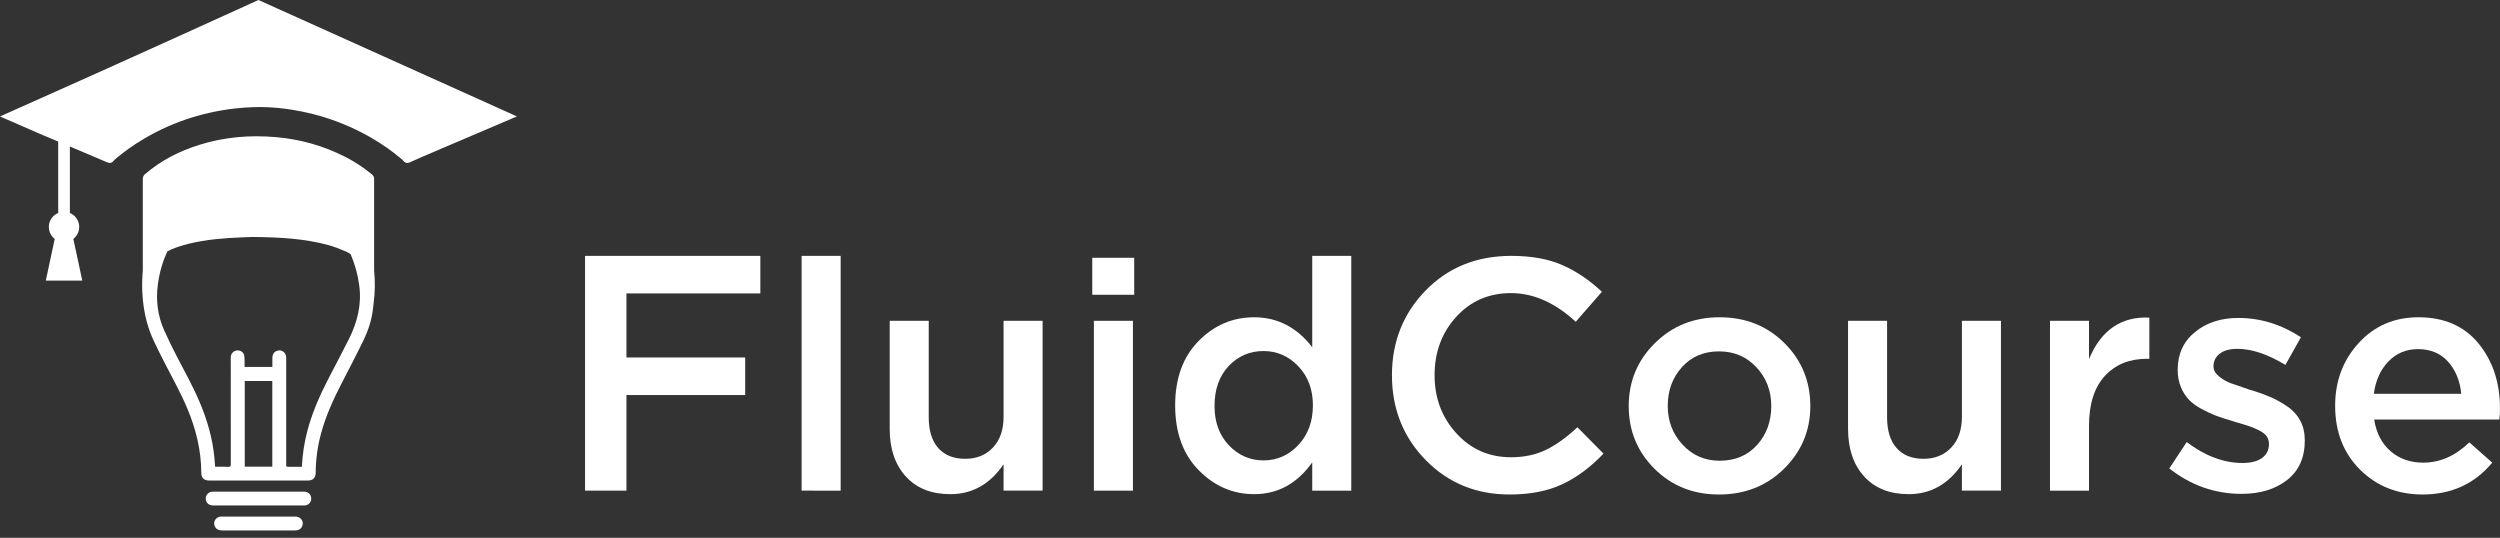 <svg width="172" height="37" viewBox="0 0 172 37" fill="none" xmlns="http://www.w3.org/2000/svg">
<rect x="0" y="0" width="172" height="37" fill="#333333" stroke="none"/>
<path d="M40.252 33.755V17.604H52.311V20.187H43.1V24.594H51.269V27.179H43.1V33.755H40.252Z" fill="white"/>
<path d="M55.151 33.755V17.604H57.837V33.757L55.151 33.755Z" fill="white"/>
<path d="M65.383 33.998C64.08 33.998 63.059 33.593 62.32 32.782C61.58 31.97 61.211 30.879 61.212 29.507V22.072H63.897V28.712C63.897 29.627 64.115 30.331 64.552 30.825C64.988 31.319 65.606 31.566 66.405 31.566C67.189 31.566 67.825 31.308 68.314 30.792C68.802 30.276 69.046 29.567 69.046 28.667V22.072H71.731V33.755H69.046V31.941C68.113 33.313 66.892 33.999 65.383 33.998Z" fill="white"/>
<path d="M75.148 20.28V17.735H78.033V20.28H75.148ZM75.26 33.756V22.072H77.945V33.756H75.26Z" fill="white"/>
<path d="M86.288 33.998C84.824 33.998 83.552 33.449 82.471 32.35C81.391 31.251 80.851 29.765 80.851 27.892C80.851 26.033 81.387 24.557 82.459 23.466C83.53 22.375 84.806 21.829 86.287 21.829C87.885 21.829 89.217 22.515 90.282 23.887V17.604H92.967V33.757H90.282V31.81C89.247 33.269 87.916 33.998 86.288 33.998ZM84.546 30.636C85.204 31.329 85.999 31.675 86.932 31.675C87.865 31.675 88.664 31.321 89.329 30.613C89.994 29.905 90.327 28.998 90.328 27.892C90.328 26.801 89.995 25.905 89.329 25.204C88.663 24.503 87.865 24.153 86.933 24.152C85.986 24.152 85.187 24.495 84.536 25.181C83.885 25.867 83.56 26.785 83.559 27.936C83.559 29.042 83.888 29.942 84.546 30.636Z" fill="white"/>
<path d="M103.863 34.021C101.558 34.021 99.632 33.231 98.086 31.651C96.54 30.071 95.766 28.125 95.766 25.812C95.766 23.514 96.539 21.571 98.086 19.984C99.632 18.397 101.596 17.604 103.977 17.604C105.357 17.604 106.528 17.815 107.491 18.238C108.454 18.66 109.36 19.273 110.209 20.075L108.412 22.138C106.986 20.823 105.5 20.165 103.954 20.165C102.437 20.165 101.183 20.709 100.189 21.798C99.196 22.887 98.7 24.225 98.699 25.812C98.699 27.385 99.2 28.719 100.201 29.814C101.202 30.91 102.453 31.458 103.954 31.459C104.863 31.459 105.667 31.289 106.365 30.948C107.063 30.608 107.783 30.09 108.525 29.395L110.322 31.209C109.427 32.147 108.479 32.85 107.479 33.318C106.478 33.787 105.273 34.021 103.863 34.021Z" fill="white"/>
<path d="M118.269 34.021C116.493 34.021 115.014 33.431 113.83 32.251C112.647 31.071 112.055 29.633 112.056 27.936C112.056 26.24 112.655 24.798 113.854 23.61C115.052 22.422 116.539 21.828 118.314 21.829C120.09 21.829 121.573 22.419 122.763 23.599C123.953 24.779 124.549 26.225 124.55 27.936C124.55 29.618 123.95 31.052 122.752 32.24C121.553 33.427 120.059 34.021 118.269 34.021ZM118.313 31.698C119.378 31.698 120.236 31.336 120.887 30.613C121.538 29.891 121.863 28.998 121.864 27.936C121.864 26.889 121.524 26 120.843 25.27C120.162 24.539 119.304 24.174 118.269 24.175C117.218 24.175 116.367 24.536 115.717 25.259C115.066 25.981 114.74 26.874 114.74 27.936C114.74 28.968 115.08 29.854 115.761 30.591C116.441 31.329 117.292 31.698 118.313 31.698Z" fill="white"/>
<path d="M131.318 33.998C130.016 33.998 128.995 33.593 128.255 32.782C127.516 31.97 127.146 30.879 127.146 29.507V22.072H129.831V28.712C129.831 29.627 130.049 30.331 130.486 30.825C130.922 31.319 131.54 31.566 132.339 31.566C133.123 31.566 133.759 31.308 134.247 30.792C134.735 30.276 134.98 29.567 134.98 28.667V22.072H137.665V33.755H134.979V31.941C134.048 33.313 132.827 33.999 131.318 33.998Z" fill="white"/>
<path d="M141.039 33.756V22.072H143.724V24.706C144.553 22.714 145.936 21.763 147.874 21.851V24.684H147.718C146.505 24.684 145.536 25.079 144.811 25.868C144.086 26.657 143.723 27.804 143.724 29.308V33.756L141.039 33.756Z" fill="white"/>
<path d="M154.221 33.977C152.386 33.977 150.729 33.394 149.249 32.228L150.445 30.414C151.717 31.373 152.996 31.853 154.285 31.853C154.862 31.853 155.31 31.738 155.627 31.51C155.945 31.281 156.104 30.96 156.105 30.547C156.109 30.353 156.05 30.163 155.938 30.005C155.828 29.85 155.632 29.706 155.35 29.573C155.121 29.461 154.883 29.365 154.64 29.286C154.447 29.227 154.129 29.131 153.686 28.998L153.486 28.932C153.071 28.814 152.72 28.7 152.431 28.589C152.1 28.458 151.778 28.307 151.466 28.135C151.111 27.944 150.823 27.733 150.601 27.504C150.362 27.25 150.174 26.954 150.046 26.63C149.897 26.276 149.823 25.879 149.824 25.438C149.824 24.361 150.22 23.498 151.011 22.849C151.803 22.199 152.798 21.875 153.996 21.875C155.52 21.875 156.955 22.318 158.302 23.203L157.236 25.106C156.023 24.369 154.921 24 153.929 24C153.411 24 153.008 24.11 152.72 24.331C152.432 24.552 152.288 24.847 152.287 25.216C152.287 25.467 152.417 25.696 152.675 25.902C152.909 26.094 153.171 26.247 153.452 26.356C153.712 26.452 154.129 26.596 154.706 26.788C154.743 26.805 154.78 26.819 154.818 26.831C154.854 26.845 154.892 26.852 154.931 26.854C155.375 26.989 155.811 27.148 156.239 27.329C156.632 27.505 157.007 27.716 157.361 27.96C157.737 28.209 158.046 28.548 158.26 28.945C158.467 29.336 158.57 29.789 158.57 30.305C158.57 31.486 158.163 32.393 157.349 33.026C156.536 33.66 155.493 33.977 154.221 33.977Z" fill="white"/>
<path d="M166.672 34.021C164.955 34.021 163.524 33.453 162.378 32.318C161.231 31.182 160.658 29.714 160.658 27.914C160.658 26.218 161.198 24.78 162.278 23.599C163.358 22.419 164.726 21.829 166.384 21.829C168.159 21.829 169.539 22.43 170.523 23.632C171.507 24.835 171.999 26.328 171.999 28.113C172.004 28.365 171.989 28.616 171.954 28.865H163.343C163.491 29.795 163.868 30.521 164.475 31.045C165.082 31.569 165.829 31.83 166.716 31.83C167.87 31.83 168.928 31.366 169.89 30.436L171.466 31.83C170.252 33.291 168.654 34.021 166.672 34.021ZM163.321 27.095H169.335C169.247 26.195 168.943 25.458 168.426 24.883C167.908 24.307 167.219 24.02 166.361 24.019C165.547 24.019 164.867 24.303 164.319 24.872C163.772 25.44 163.439 26.181 163.321 27.095Z" fill="white"/>
<path d="M20.903 33.825C19.863 33.825 18.823 33.825 17.783 33.825H15.938C15.5 33.825 15.061 33.821 14.622 33.828C14.545 33.829 14.469 33.849 14.401 33.886C14.333 33.922 14.275 33.975 14.233 34.039C14.19 34.103 14.164 34.177 14.156 34.253C14.148 34.33 14.159 34.407 14.188 34.479C14.266 34.671 14.435 34.777 14.675 34.777C16.75 34.777 18.826 34.777 20.901 34.777C20.928 34.777 20.956 34.777 20.983 34.774C21.051 34.768 21.118 34.747 21.178 34.713C21.238 34.678 21.29 34.631 21.329 34.575C21.369 34.519 21.396 34.454 21.408 34.386C21.42 34.319 21.417 34.249 21.4 34.182C21.341 33.959 21.16 33.826 20.903 33.825Z" fill="white"/>
<path d="M20.319 35.54C19.477 35.538 18.637 35.54 17.794 35.54H16.3C15.943 35.54 15.586 35.537 15.228 35.54C14.978 35.542 14.783 35.706 14.744 35.932C14.723 36.042 14.743 36.156 14.799 36.253C14.854 36.349 14.943 36.423 15.049 36.46C15.131 36.484 15.217 36.496 15.302 36.494C16.954 36.495 18.606 36.495 20.258 36.494C20.312 36.495 20.366 36.492 20.42 36.485C20.506 36.476 20.588 36.442 20.655 36.388C20.723 36.333 20.773 36.261 20.8 36.178C20.92 35.857 20.684 35.541 20.319 35.54Z" fill="white"/>
<path d="M25.739 18.603C25.739 15.044 25.736 12.457 25.739 12.313C25.742 12.255 25.73 12.197 25.706 12.143C25.679 12.087 25.639 12.037 25.589 11.998C25.011 11.52 24.38 11.108 23.708 10.771C22.218 10.014 20.636 9.578 18.972 9.434C17.182 9.278 15.423 9.429 13.706 9.968C12.334 10.399 11.072 11.037 9.979 11.981C9.929 12.022 9.889 12.072 9.861 12.13C9.835 12.188 9.823 12.251 9.825 12.315C9.829 12.467 9.825 15.051 9.825 18.605C9.653 20.586 10.005 22.007 10.357 22.934C10.456 23.195 10.722 23.787 11.312 24.935C11.86 26.001 12.449 27.047 12.909 28.157C13.488 29.549 13.84 30.989 13.848 32.503C13.848 32.886 14.03 33.062 14.417 33.062H21.15C21.537 33.062 21.717 32.886 21.719 32.503C21.727 31.596 21.852 30.695 22.09 29.82C22.414 28.611 22.932 27.482 23.503 26.373C24.023 25.363 24.553 24.358 25.044 23.335C25.637 22.1 25.662 21.18 25.704 20.867C25.804 20.117 25.816 19.357 25.739 18.603ZM18.734 32.107H16.839V26.214H18.734V32.107ZM24.009 23.32C23.553 24.232 23.072 25.13 22.604 26.035C21.986 27.232 21.445 28.458 21.114 29.77C20.934 30.492 20.822 31.229 20.778 31.972C20.775 32.012 20.772 32.052 20.767 32.114H20.513C20.278 32.114 20.043 32.111 19.807 32.114C19.72 32.114 19.68 32.088 19.691 31.998C19.693 31.962 19.693 31.926 19.691 31.89C19.691 29.48 19.691 27.071 19.691 24.663C19.691 24.487 19.662 24.329 19.517 24.215C19.449 24.157 19.366 24.12 19.278 24.109C19.189 24.098 19.099 24.112 19.019 24.151C18.832 24.236 18.745 24.393 18.74 24.594C18.736 24.806 18.74 25.017 18.74 25.243H16.827C16.827 25.189 16.827 25.137 16.827 25.085C16.822 24.883 16.834 24.677 16.806 24.479C16.772 24.241 16.552 24.091 16.313 24.109C16.199 24.117 16.092 24.167 16.012 24.248C15.932 24.33 15.885 24.437 15.879 24.551C15.875 24.61 15.877 24.668 15.877 24.727C15.877 27.132 15.878 29.536 15.879 31.941C15.879 32.073 15.854 32.123 15.71 32.117C15.411 32.104 15.114 32.113 14.803 32.113C14.785 31.903 14.769 31.703 14.751 31.503C14.627 30.152 14.249 28.869 13.719 27.626C13.261 26.55 12.689 25.531 12.151 24.495C11.852 23.915 11.564 23.327 11.298 22.731C10.849 21.727 10.714 20.676 10.859 19.584C10.967 18.773 11.179 18.004 11.521 17.289C11.721 17.185 11.928 17.095 12.141 17.02C13.302 16.619 14.514 16.461 15.734 16.377C16.366 16.333 17 16.319 17.37 16.303C19.289 16.32 20.936 16.421 22.544 16.847C22.983 16.964 23.409 17.139 23.828 17.317C23.933 17.364 24.033 17.423 24.125 17.492C24.42 18.176 24.619 18.897 24.715 19.634C24.894 20.948 24.59 22.16 24.009 23.32Z" fill="white"/>
<path d="M5.046 16.438C5.19 16.326 5.302 16.178 5.371 16.01C5.44 15.841 5.464 15.657 5.44 15.477C5.416 15.296 5.345 15.126 5.234 14.981C5.123 14.836 4.976 14.723 4.807 14.653V6.282H4.004V14.653C3.835 14.723 3.687 14.835 3.576 14.98C3.465 15.125 3.393 15.296 3.369 15.477C3.345 15.657 3.369 15.841 3.438 16.01C3.508 16.179 3.62 16.326 3.765 16.438L3.152 19.305H5.661L5.046 16.438Z" fill="white"/>
<path d="M17.782 0C14.073 1.69 10.359 3.371 6.64 5.043C4.428 6.037 2.214 7.027 0 8.012C1.102 8.494 2.051 8.907 2.736 9.205L6.158 10.651C6.551 10.815 6.943 10.98 7.333 11.152C7.536 11.241 7.671 11.238 7.815 11.064C7.906 10.956 8.027 10.871 8.138 10.781C8.26 10.684 9.847 9.299 12.425 8.347C15.241 7.308 17.654 7.35 18.332 7.374C18.971 7.398 20.875 7.508 23.139 8.347C25.708 9.301 27.294 10.675 27.426 10.781C27.538 10.871 27.659 10.956 27.75 11.064C27.797 11.129 27.863 11.177 27.94 11.201C28.075 11.236 28.202 11.168 28.232 11.152C28.451 11.04 31.428 9.769 35.565 8.011L17.782 0Z" fill="white"/>
</svg>
